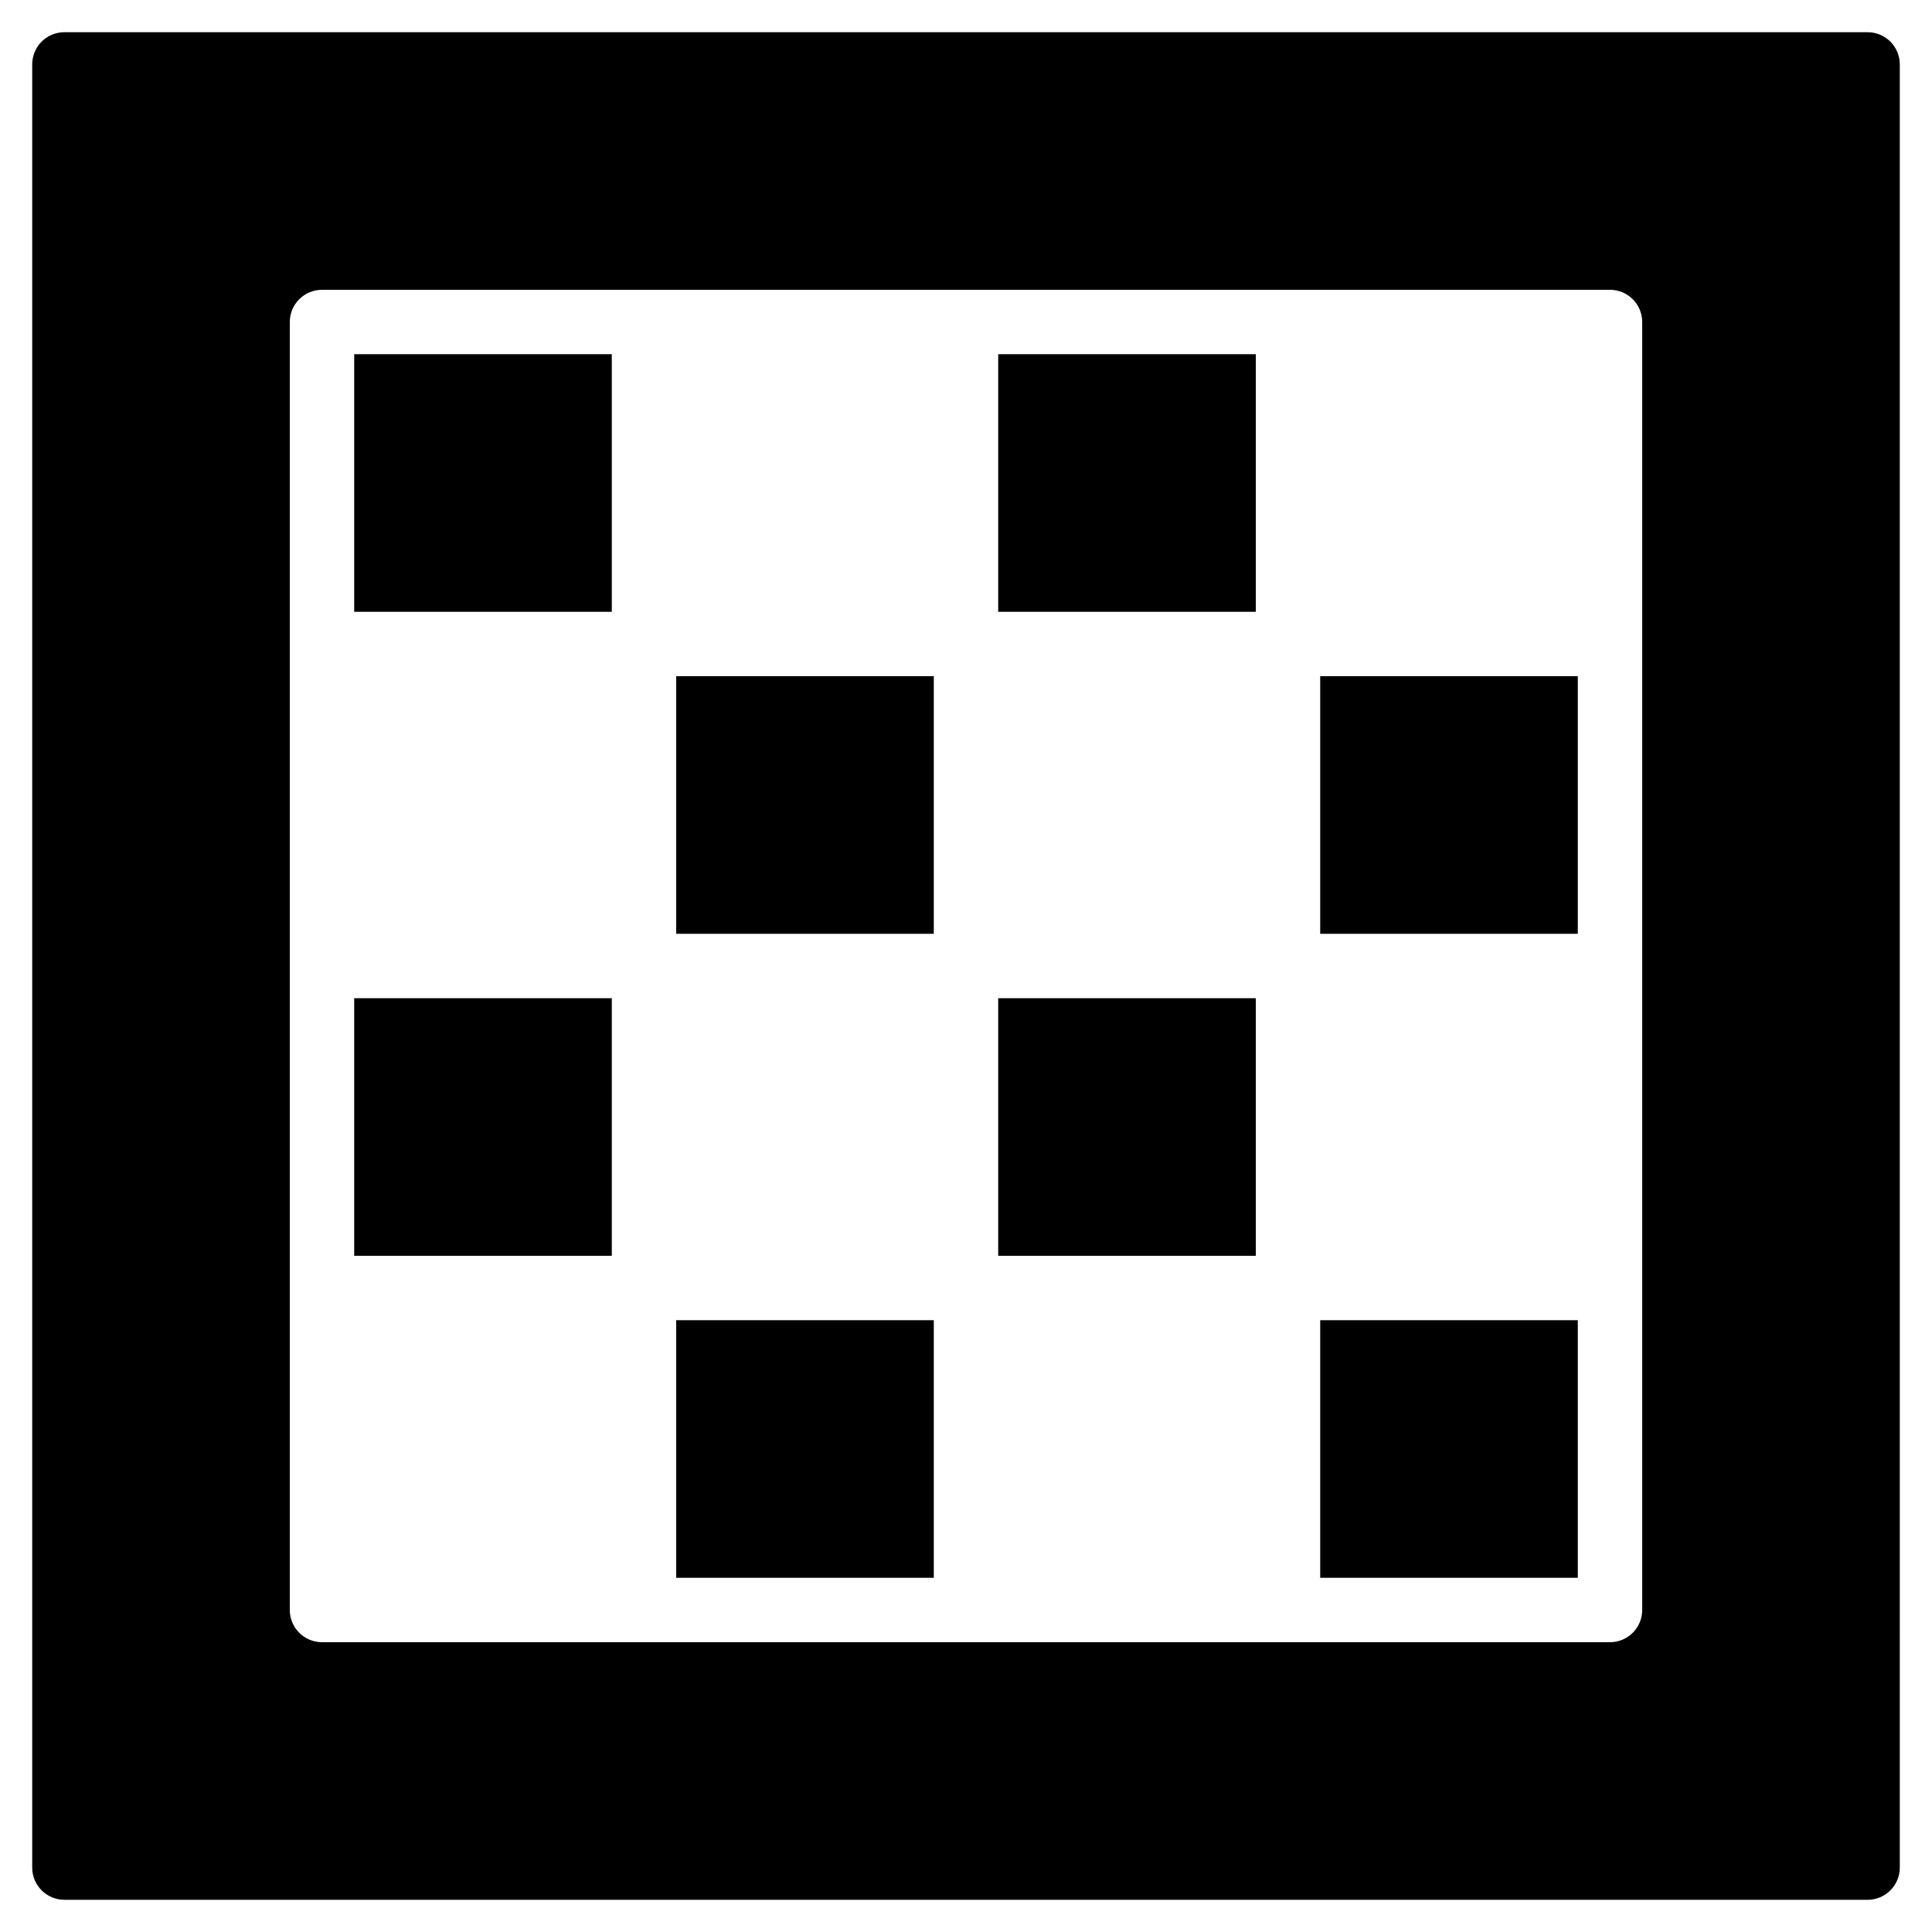 <?xml version="1.0" encoding="iso-8859-1"?>
<!-- Generator: Adobe Illustrator 19.0.0, SVG Export Plug-In . SVG Version: 6.00 Build 0)  -->
<svg version="1.1" id="Layer_1" xmlns="http://www.w3.org/2000/svg" xmlns:xlink="http://www.w3.org/1999/xlink" x="0px" y="0px"
	 viewBox="0 0 30 30" style="enable-background:new 0 0 30 30;" xml:space="preserve">
<g>
	<g>
		<path d="M10.5,14.5h4v-4h-4V14.5z M10.5,24.5h4v-4h-4V24.5z M5.5,19.5h4v-4h-4V19.5z M5.5,9.5h4v-4h-4V9.5z M15.5,19.5h4v-4h-4
			V19.5z M20.5,14.5h4v-4h-4V14.5z M15.5,9.5h4v-4h-4V9.5z M29,0.5H1C0.724,0.5,0.5,0.724,0.5,1v28c0,0.276,0.224,0.5,0.5,0.5h28
			c0.276,0,0.5-0.224,0.5-0.5V1C29.5,0.724,29.276,0.5,29,0.5z M25.5,25c0,0.276-0.224,0.5-0.5,0.5H5c-0.276,0-0.5-0.224-0.5-0.5V5
			c0-0.276,0.224-0.5,0.5-0.5h20c0.276,0,0.5,0.224,0.5,0.5V25z M20.5,24.5h4v-4h-4V24.5z"/>
	</g>
</g>
</svg>
